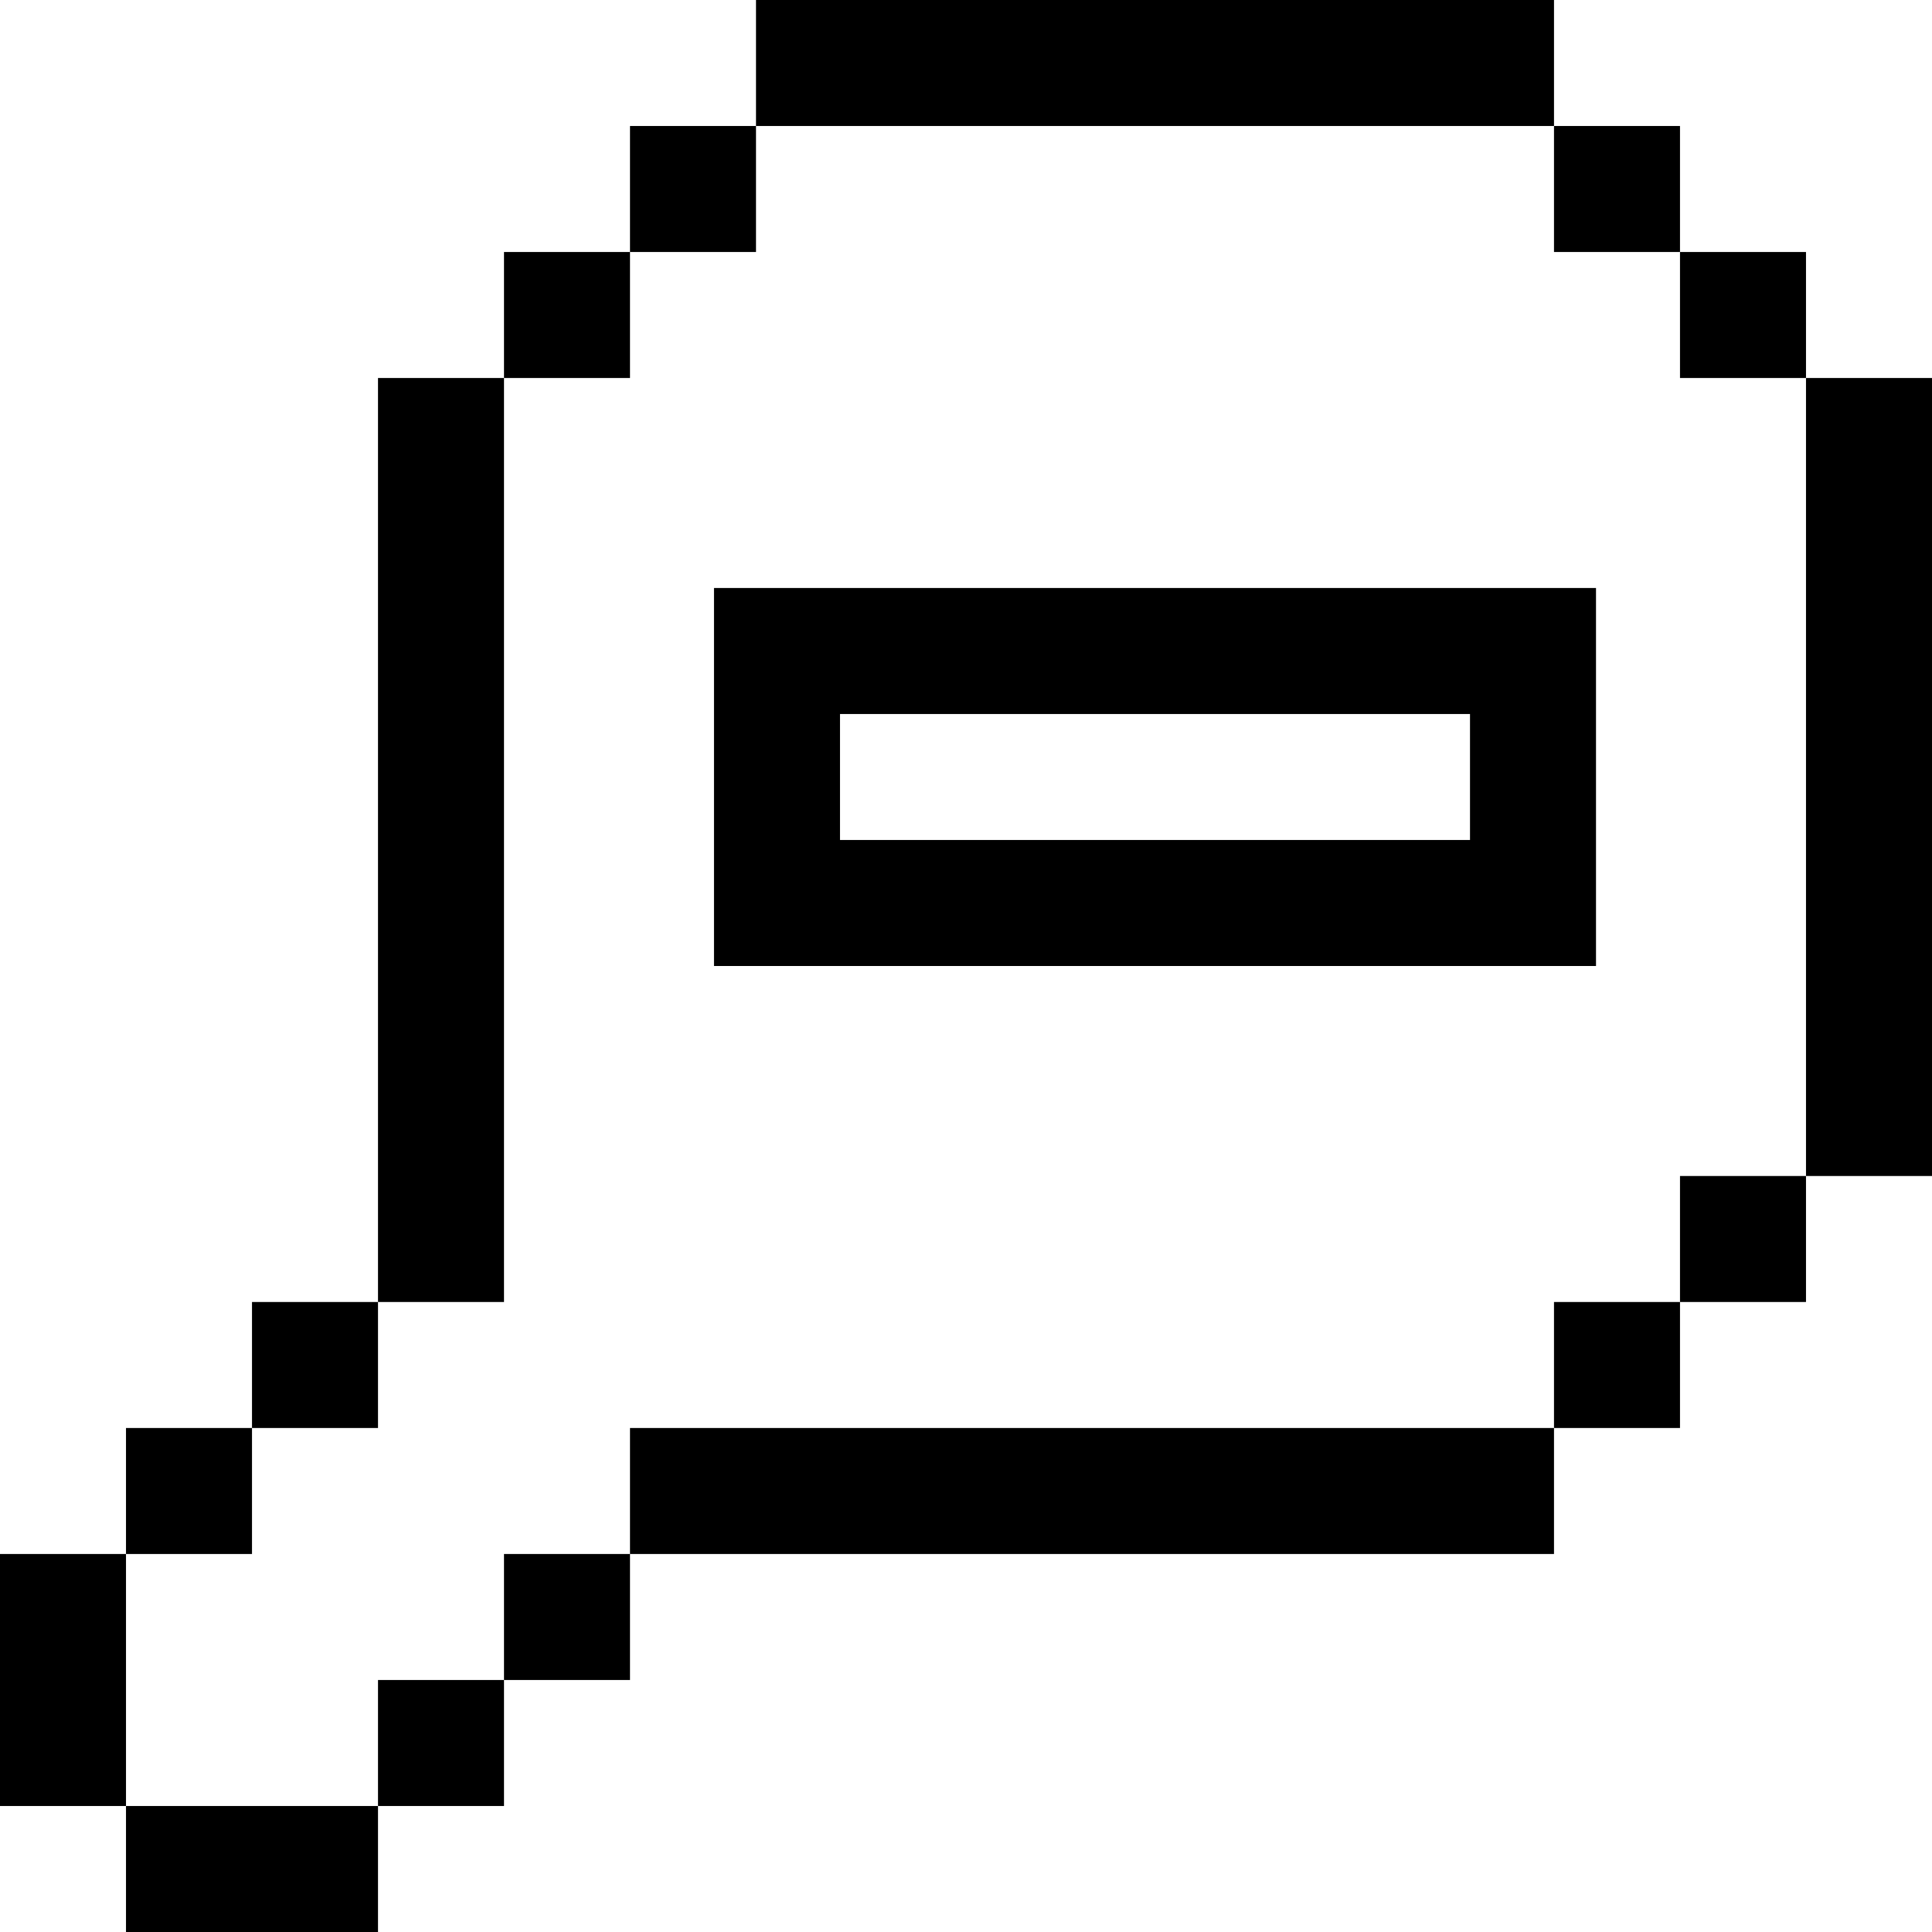 <?xml version="1.0" encoding="iso-8859-1"?>
<!-- Generator: Adobe Illustrator 19.0.0, SVG Export Plug-In . SVG Version: 6.00 Build 0)  -->
<svg xmlns="http://www.w3.org/2000/svg" xmlns:xlink="http://www.w3.org/1999/xlink" version="1.1" id="Layer_1" x="0px" y="0px" viewBox="0 0 512 512" style="enable-background:new 0 0 512 512;" xml:space="preserve">
<g>
	<g>
		<rect y="411.826" width="33.391" height="66.783"/>
	</g>
</g>
<g>
	<g>
		<polygon points="100.174,100.174 100.174,311.652 100.174,345.043 133.565,345.043 133.565,311.652 133.565,100.174   "/>
	</g>
</g>
<g>
	<g>
		<rect x="66.783" y="345.043" width="33.391" height="33.391"/>
	</g>
</g>
<g>
	<g>
		<rect x="33.391" y="378.435" width="33.391" height="33.391"/>
	</g>
</g>
<g>
	<g>
		<rect x="33.391" y="478.609" width="66.783" height="33.391"/>
	</g>
</g>
<g>
	<g>
		<polygon points="200.348,378.435 166.957,378.435 166.957,411.826 200.348,411.826 411.826,411.826 411.826,378.435   "/>
	</g>
</g>
<g>
	<g>
		<rect x="133.565" y="411.826" width="33.391" height="33.391"/>
	</g>
</g>
<g>
	<g>
		<rect x="100.174" y="445.217" width="33.391" height="33.391"/>
	</g>
</g>
<g>
	<g>
		<rect x="478.609" y="100.174" width="33.391" height="211.478"/>
	</g>
</g>
<g>
	<g>
		<rect x="200.348" width="211.478" height="33.391"/>
	</g>
</g>
<g>
	<g>
		<rect x="133.565" y="66.783" width="33.391" height="33.391"/>
	</g>
</g>
<g>
	<g>
		<rect x="166.957" y="33.391" width="33.391" height="33.391"/>
	</g>
</g>
<g>
	<g>
		<rect x="411.826" y="33.391" width="33.391" height="33.391"/>
	</g>
</g>
<g>
	<g>
		<rect x="445.217" y="66.783" width="33.391" height="33.391"/>
	</g>
</g>
<g>
	<g>
		<rect x="445.217" y="311.652" width="33.391" height="33.391"/>
	</g>
</g>
<g>
	<g>
		<rect x="411.826" y="345.043" width="33.391" height="33.391"/>
	</g>
</g>
<g>
	<g>
		<path d="M389.565,155.826H222.609h-33.391v33.391v33.391V256h33.391h166.956h33.391v-33.391v-33.391v-33.391H389.565z     M389.565,222.609H222.609v-33.391h166.956V222.609z"/>
	</g>
</g>
<g>
</g>
<g>
</g>
<g>
</g>
<g>
</g>
<g>
</g>
<g>
</g>
<g>
</g>
<g>
</g>
<g>
</g>
<g>
</g>
<g>
</g>
<g>
</g>
<g>
</g>
<g>
</g>
<g>
</g>
</svg>
